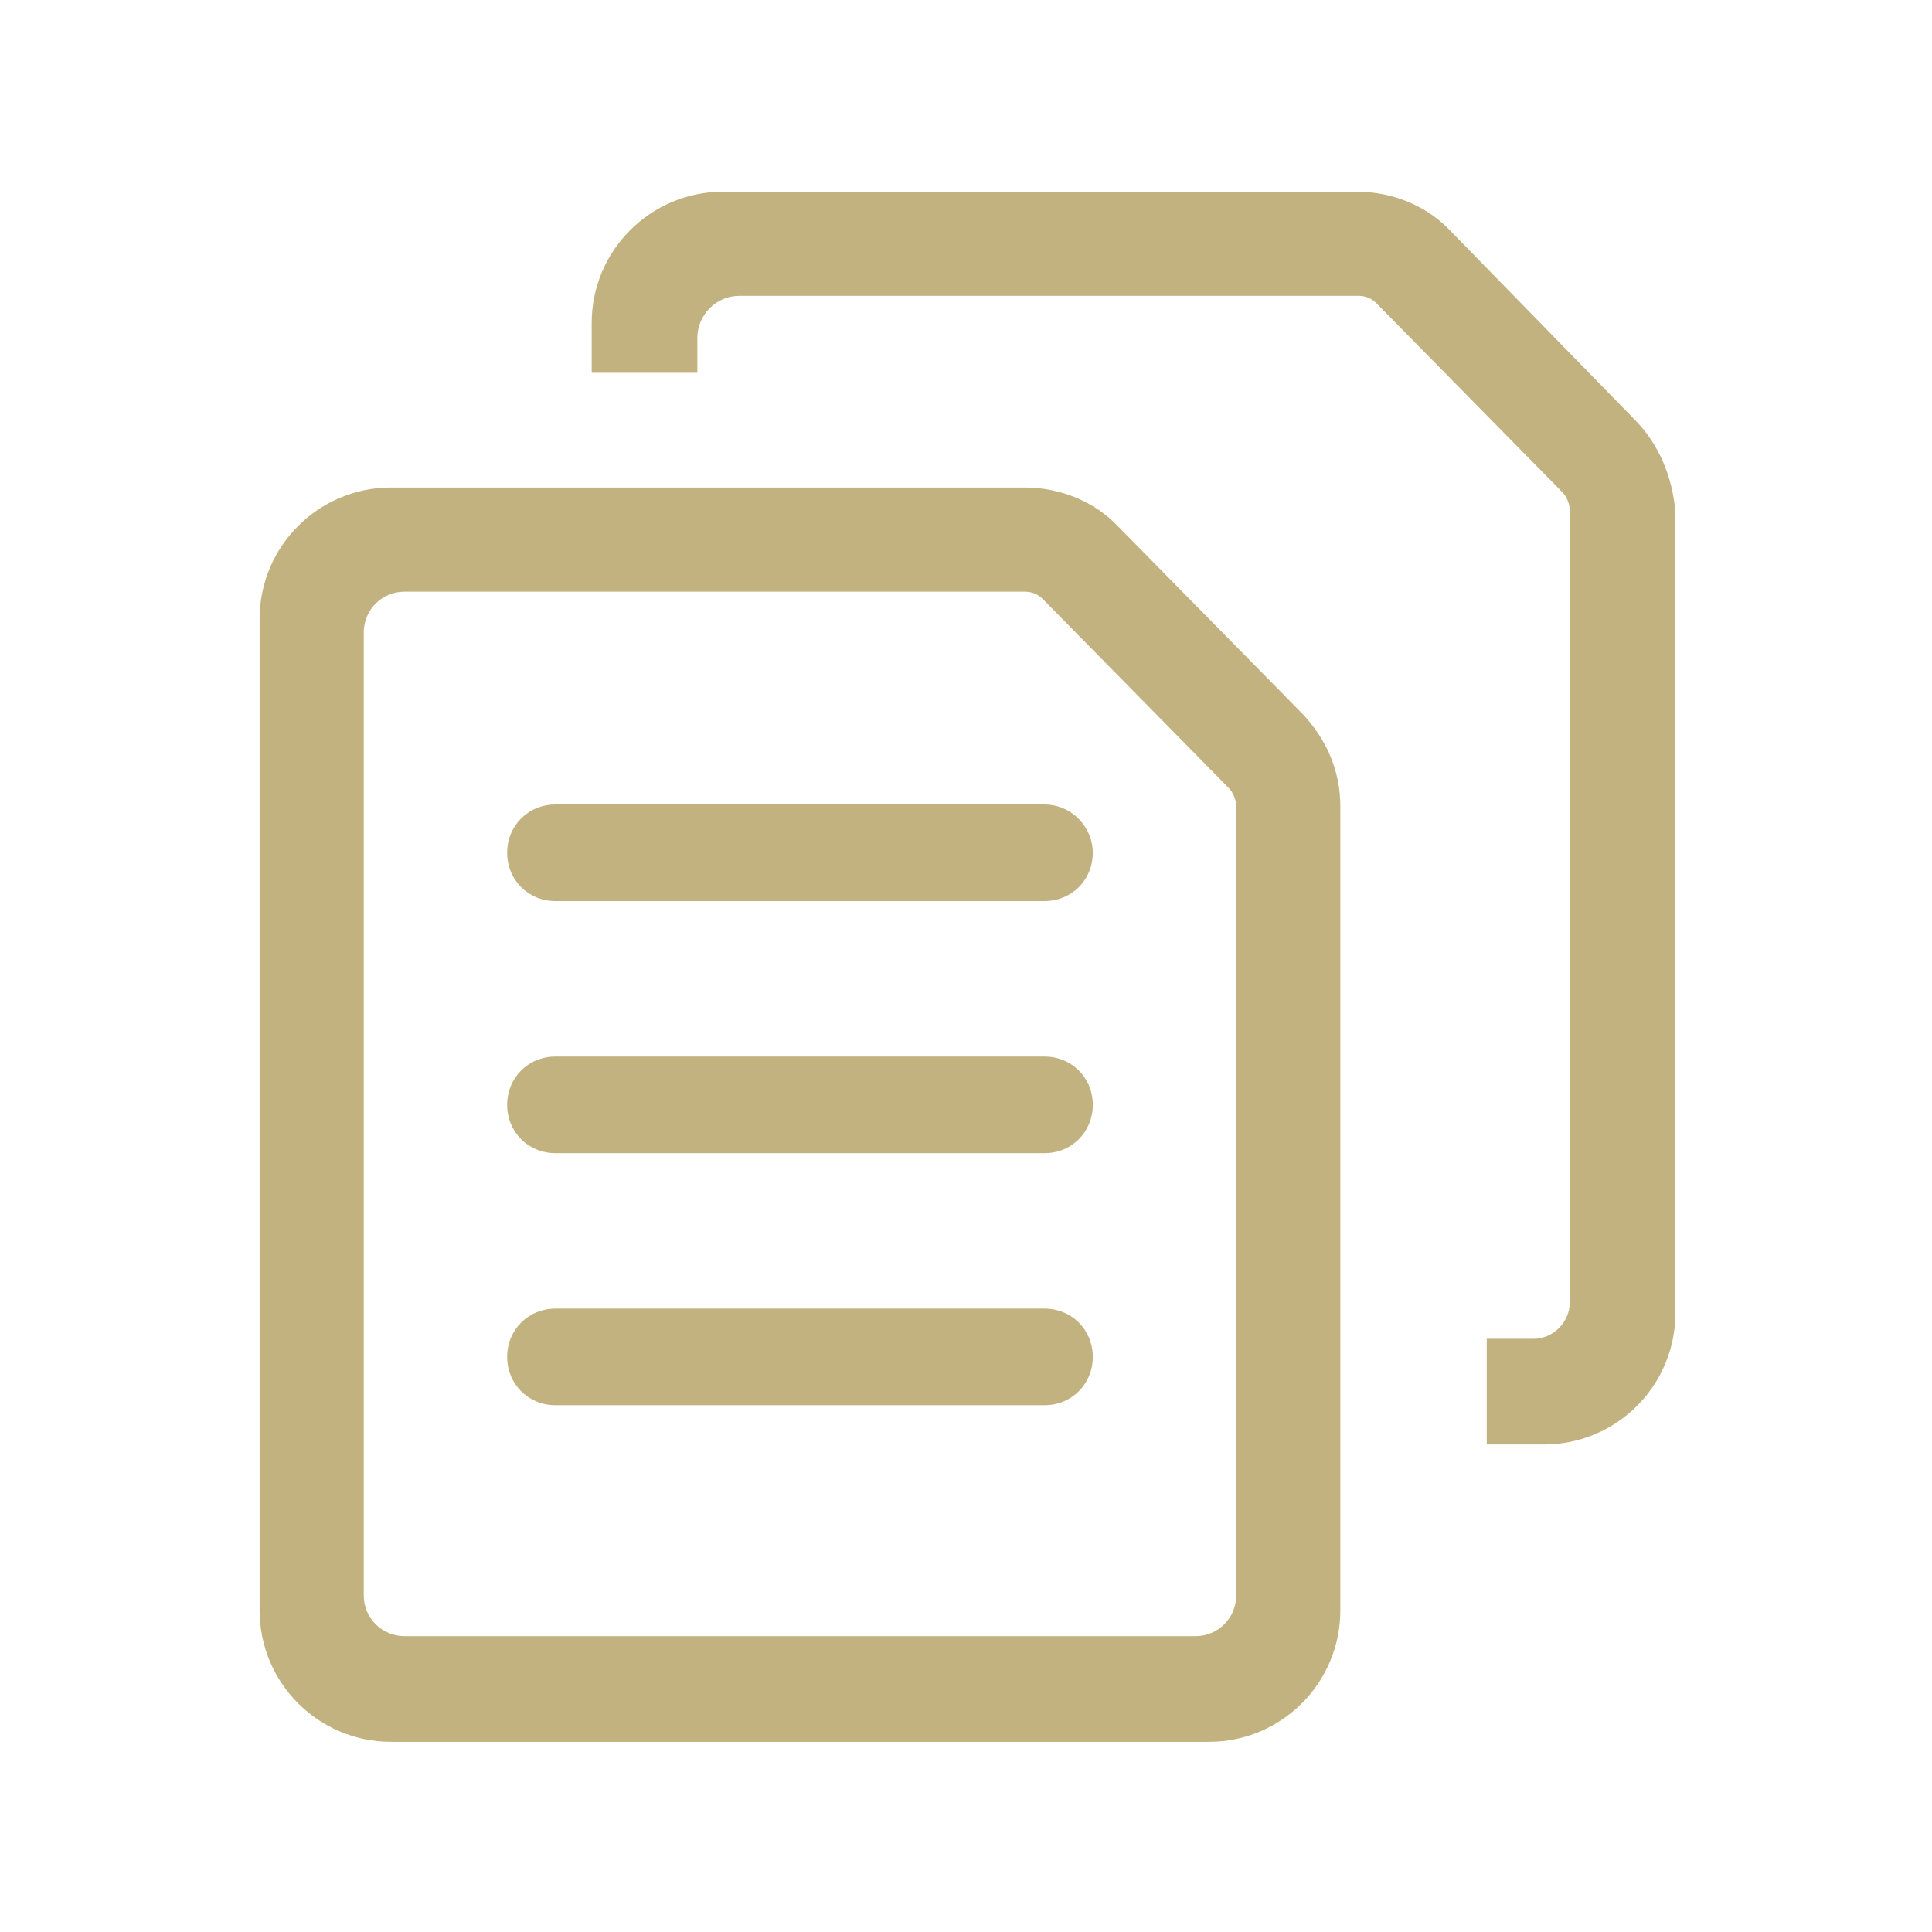 <?xml version="1.0" encoding="utf-8"?>
<!-- Generator: Adobe Illustrator 22.1.0, SVG Export Plug-In . SVG Version: 6.00 Build 0)  -->
<svg version="1.1" id="Layer_1" xmlns="http://www.w3.org/2000/svg" xmlns:xlink="http://www.w3.org/1999/xlink" x="0px" y="0px"
	 viewBox="0 0 128 128" style="enable-background:new 0 0 128 128;" xml:space="preserve">
<style type="text/css">
	.st0{fill:#C2B280;}
</style>
<g>
	<path class="st0" d="M74.1,34.9c-1.6-1.7-3.9-2.6-6.2-2.6h-42c-4.8,0-8.7,3.9-8.7,8.7v65.7c0,4.8,3.9,8.7,8.7,8.7h54.2
		c4.8,0,8.7-3.9,8.7-8.7V53.4c0-2.3-0.9-4.4-2.5-6.1L74.1,34.9z M81.9,105.7c0,1.5-1.2,2.7-2.7,2.7H26.8c-1.5,0-2.7-1.2-2.7-2.7
		V41.9c0-1.5,1.2-2.7,2.7-2.7h41.1c0.5,0,0.9,0.2,1.2,0.5l12.3,12.5c0.3,0.3,0.5,0.8,0.5,1.2V105.7z"/>
	<path class="st0" d="M108.3,27.8L96.1,15.3c-1.6-1.7-3.9-2.6-6.2-2.6h-42c-4.8,0-8.7,3.9-8.7,8.7v3.3h7v-2.3c0-1.5,1.2-2.8,2.8-2.8
		h41c0.5,0,0.9,0.2,1.2,0.5l12.3,12.5c0.3,0.3,0.5,0.8,0.5,1.2v52.5c0,1.3-1.1,2.4-2.4,2.4h-3.1v7h3.8c4.8,0,8.7-3.9,8.7-8.7V33.9
		C110.8,31.6,109.9,29.4,108.3,27.8z"/>
	<path class="st0" d="M69.2,53.3H36.8c-1.8,0-3.2,1.4-3.2,3.2c0,1.8,1.4,3.2,3.2,3.2h32.4c1.8,0,3.2-1.4,3.2-3.2
		C72.4,54.8,71,53.3,69.2,53.3z"/>
	<path class="st0" d="M69.2,70H36.8c-1.8,0-3.2,1.4-3.2,3.2s1.4,3.2,3.2,3.2h32.4c1.8,0,3.2-1.4,3.2-3.2S71,70,69.2,70z"/>
	<path class="st0" d="M69.2,86.7H36.8c-1.8,0-3.2,1.4-3.2,3.2c0,1.8,1.4,3.2,3.2,3.2h32.4c1.8,0,3.2-1.4,3.2-3.2
		C72.4,88.1,71,86.7,69.2,86.7z"/>
</g>
</svg>
